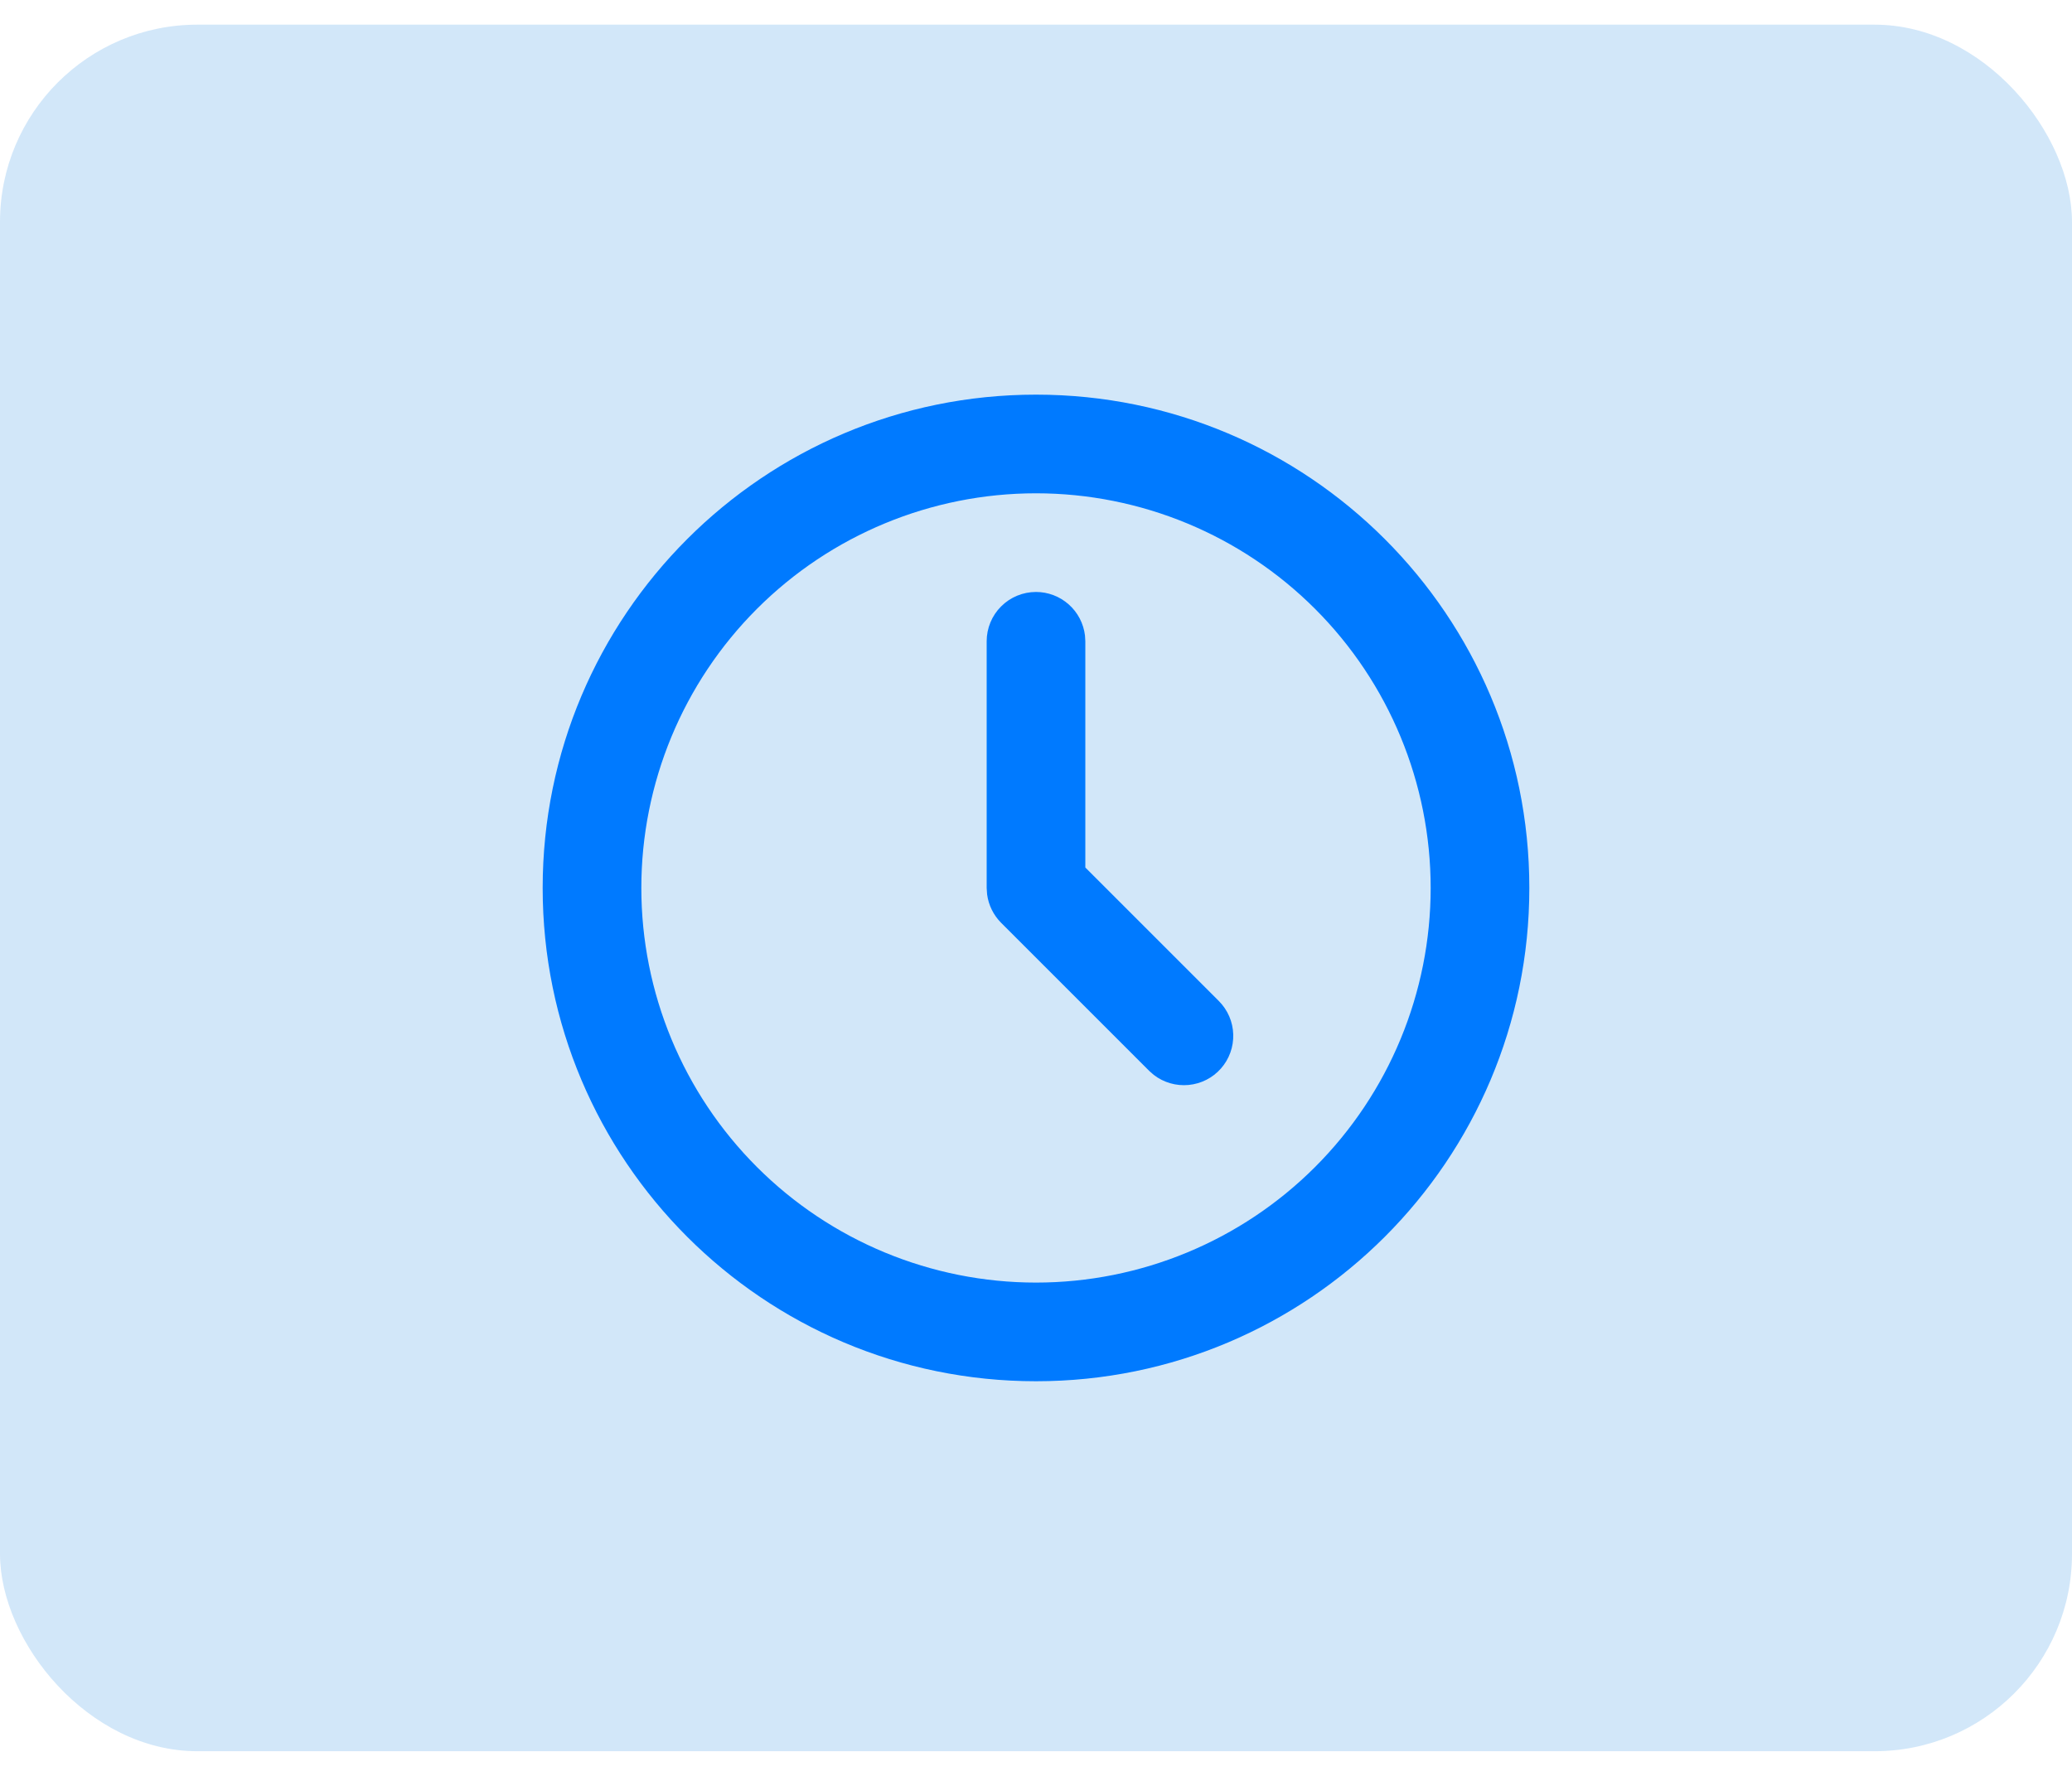 <svg width="42" height="36" viewBox="0 0 42 36" fill="none" xmlns="http://www.w3.org/2000/svg">
<rect y="0.5" width="42" height="35" rx="4" fill="#6AAFEA" fill-opacity="0.3"/>
<path d="M21 8C26.523 8 31 12.477 31 18C31 23.523 26.523 28 21 28C15.477 28 11 23.523 11 18C11 12.477 15.477 8 21 8ZM21 10C18.878 10 16.843 10.843 15.343 12.343C13.843 13.843 13 15.878 13 18C13 20.122 13.843 22.157 15.343 23.657C16.843 25.157 18.878 26 21 26C23.122 26 25.157 25.157 26.657 23.657C28.157 22.157 29 20.122 29 18C29 15.878 28.157 13.843 26.657 12.343C25.157 10.843 23.122 10 21 10ZM21 12C21.245 12 21.481 12.09 21.664 12.253C21.847 12.415 21.964 12.64 21.993 12.883L22 13V17.586L24.707 20.293C24.886 20.473 24.991 20.714 24.998 20.968C25.006 21.222 24.917 21.47 24.749 21.66C24.581 21.851 24.346 21.97 24.093 21.994C23.841 22.018 23.588 21.945 23.387 21.79L23.293 21.707L20.293 18.707C20.138 18.551 20.038 18.349 20.009 18.131L20 18V13C20 12.735 20.105 12.48 20.293 12.293C20.48 12.105 20.735 12 21 12Z" fill="#007AFF"/>
</svg>
